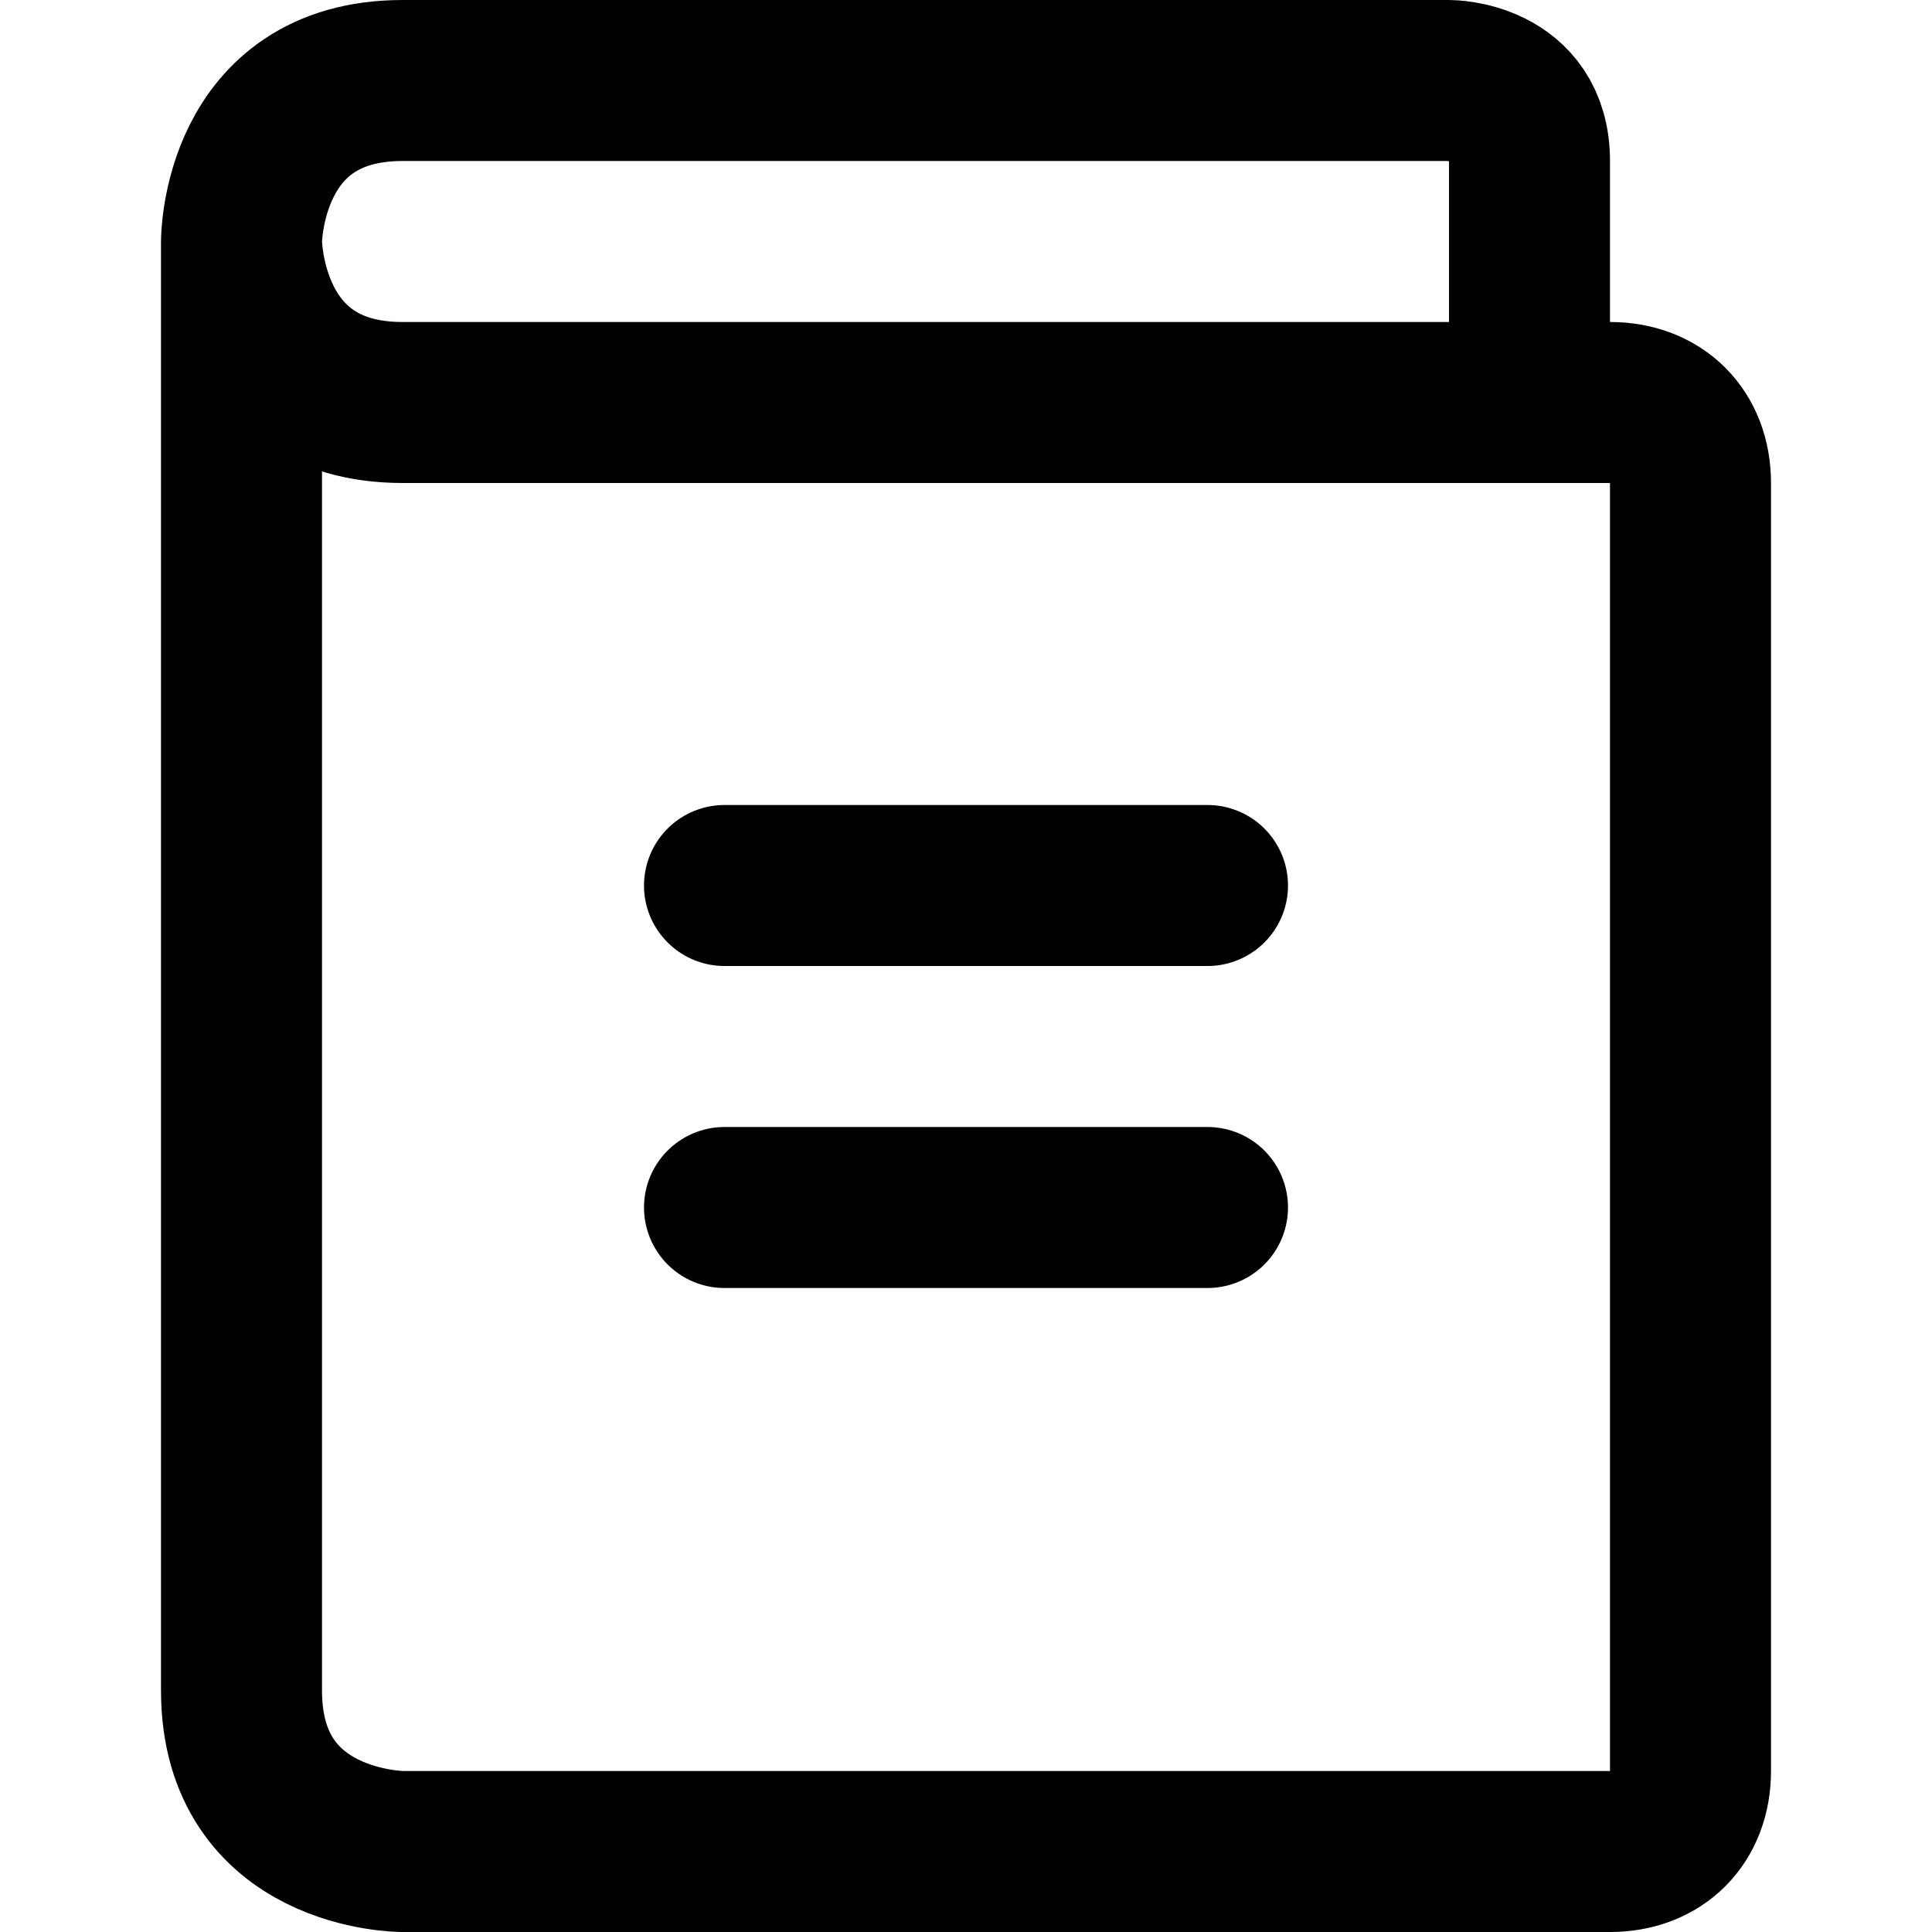 <svg xmlns="http://www.w3.org/2000/svg" xmlns:xlink="http://www.w3.org/1999/xlink" width="12" height="12" viewBox="0 0 12 12"><path fill="none" stroke="currentColor" stroke-linecap="round" d="M10.5 11c0 .3-.2.5-.5.5H2.5s-1 0-1-1v-9s0 1 1 1H10c.3 0 .5.2.5.5zm-9-9.5s0-1 1-1H9s.5 0 .5.5v1.5m-5 3h3m-3 2h3"/></svg>